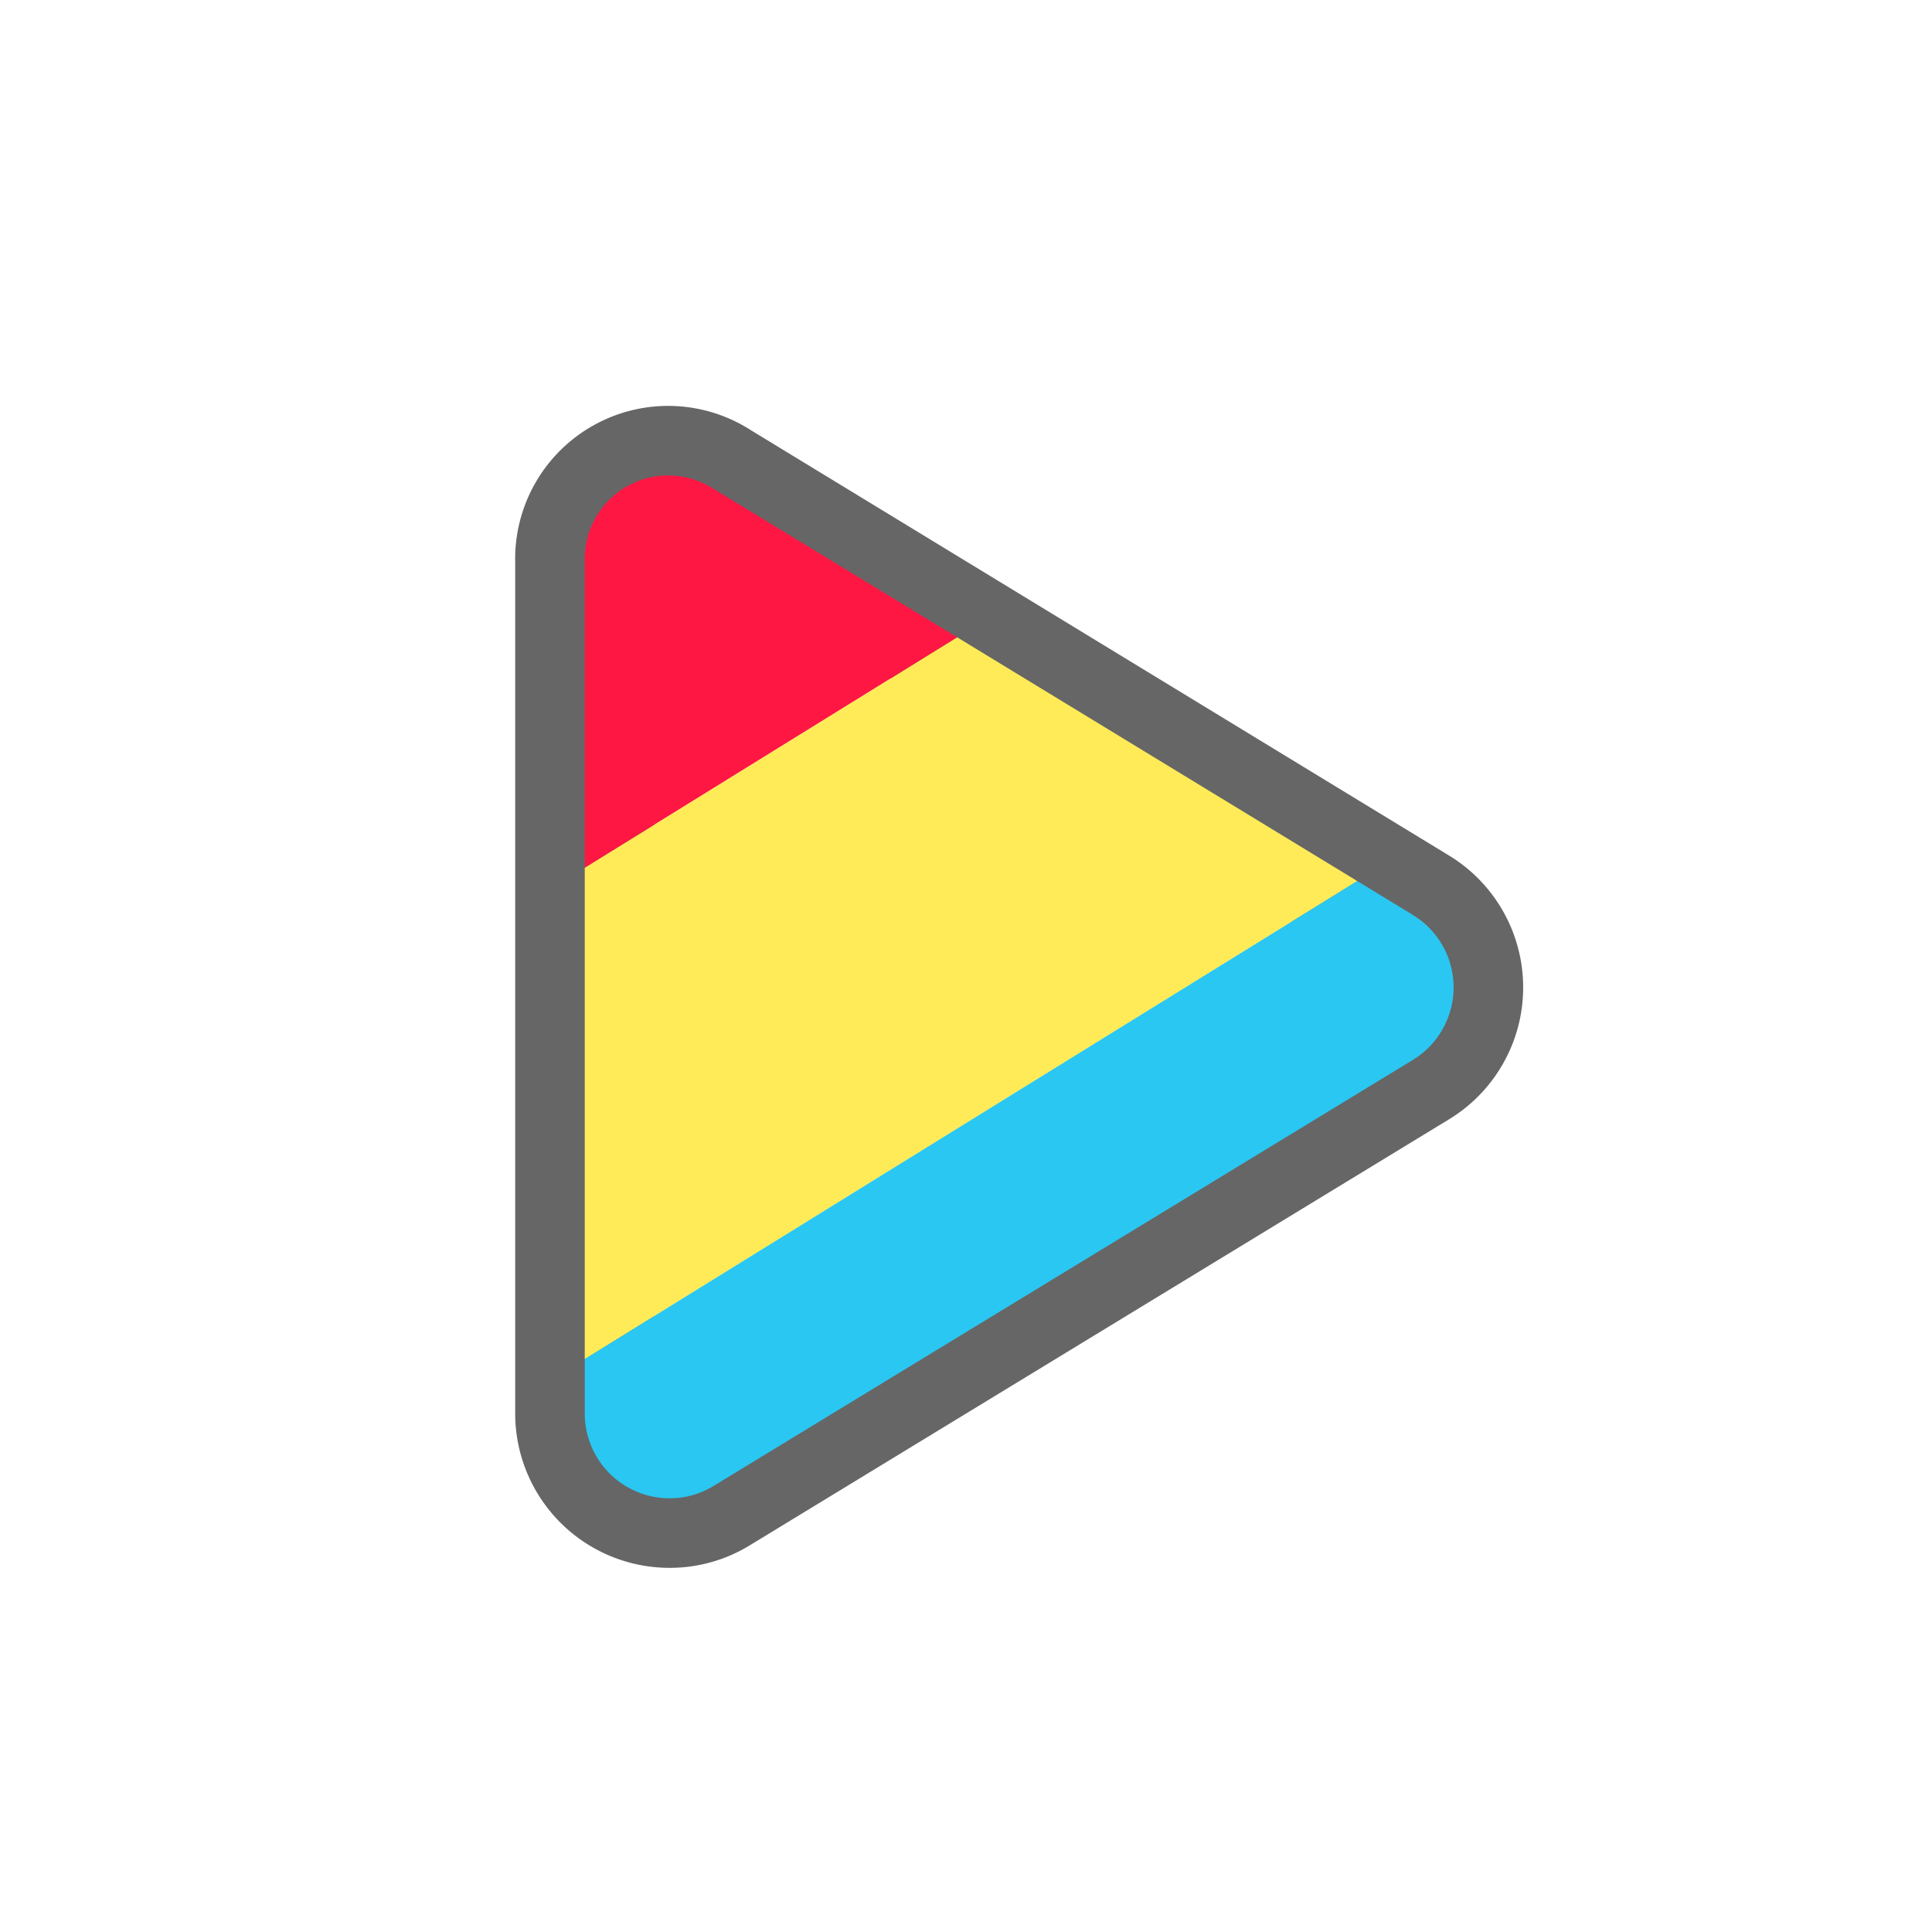 <svg xmlns="http://www.w3.org/2000/svg" xmlns:xlink="http://www.w3.org/1999/xlink" viewBox="0 0 69.45 69.45"><defs><style>.cls-1,.cls-2{fill:none;}.cls-2{stroke:#666;stroke-miterlimit:10;stroke-width:5px;}.cls-3{clip-path:url(#clip-path);}.cls-4{fill:#ff1744;}.cls-5{fill:#ffeb57;}.cls-6{fill:#2ac7f2;}</style><clipPath id="clip-path"><path class="cls-1" d="M24.07,53.86a3.05,3.05,0,0,1-3.05-3V20.19a3,3,0,0,1,4.64-2.61L50.79,32.89a3.05,3.05,0,0,1,0,5.21L25.66,53.41A3,3,0,0,1,24.07,53.86ZM48.4,34.19Z"/></clipPath></defs><title>EP_logo_03</title><g id="Layer_2" data-name="Layer 2"><g id="Layer_2-2" data-name="Layer 2"><path class="cls-2" d="M24.07,53.86a3.05,3.05,0,0,1-3.05-3V20.19a3,3,0,0,1,4.64-2.61L50.79,32.89a3.05,3.05,0,0,1,0,5.21L25.66,53.41A3,3,0,0,1,24.07,53.86Z"/><g class="cls-3"><rect class="cls-4" x="17.89" y="-5.57" width="15.02" height="50.45" transform="translate(28.75 -12.29) rotate(58.25)"/><rect class="cls-5" x="25.79" y="7.2" width="15.02" height="50.45" transform="translate(43.35 -12.95) rotate(58.25)"/><rect class="cls-6" x="32.41" y="22.27" width="20.42" height="50.45" transform="translate(60.58 -13.74) rotate(58.25)"/></g></g></g></svg>